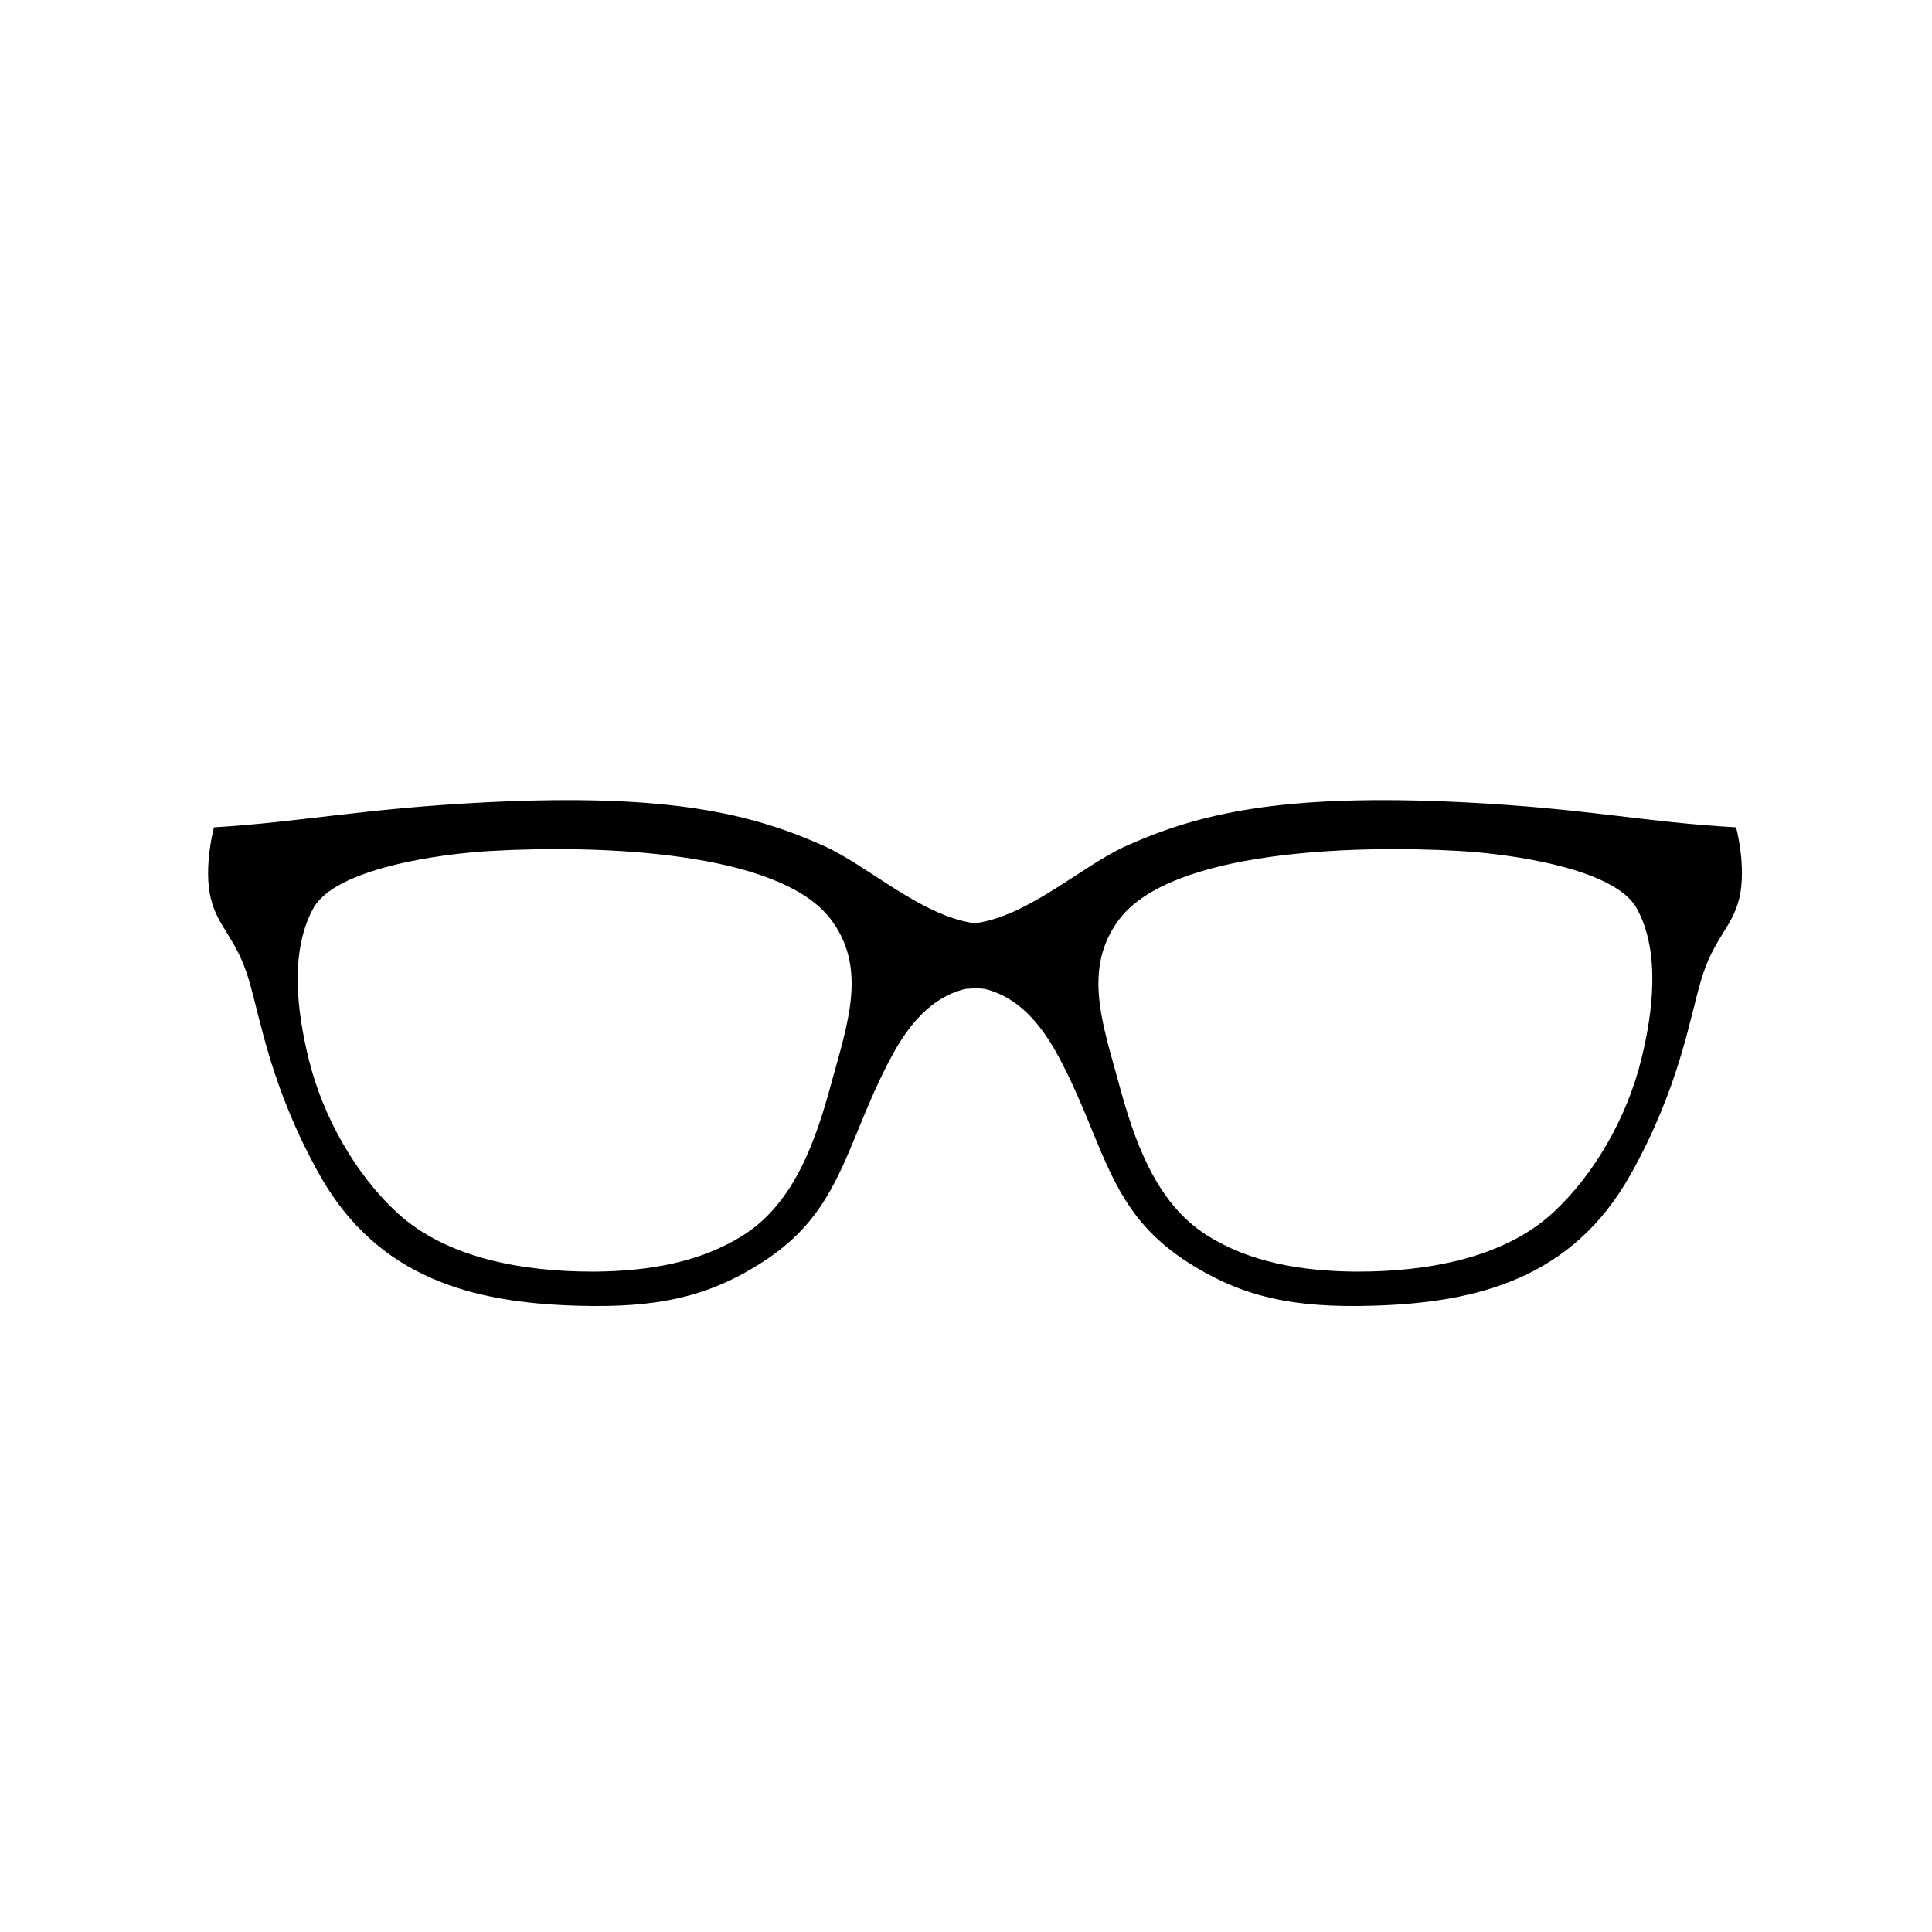 <svg xmlns="http://www.w3.org/2000/svg" xmlns:xlink="http://www.w3.org/1999/xlink" version="1.1" x="0px" y="0px" viewBox="0 0 85.04 85.04" enable-background="new 0 0 85.04 85.04" xml:space="preserve"><g><path d="M76.416,36.416c-4.113-0.231-6.51-0.824-11.977-1.101c-8.133-0.405-11.727,0.522-14.84,1.907   c-1.975,0.878-4.365,3.146-6.738,3.423v-0.011c-2.338-0.334-4.685-2.551-6.623-3.412c-3.117-1.385-6.71-2.312-14.84-1.907   c-5.469,0.276-8.211,0.879-11.978,1.101c-0.005,0-0.477,1.784-0.137,3.144c0.319,1.292,1.123,1.724,1.671,3.571   c0.509,1.7,0.962,4.748,3.113,8.58c2.542,4.525,6.687,5.633,11.347,5.763c3.449,0.102,5.728-0.355,8.165-1.931   c2.291-1.479,3.12-3.202,4.05-5.467c0.531-1.286,1.067-2.619,1.755-3.828s1.638-2.337,3.035-2.702   c0.153-0.04,0.292-0.02,0.441-0.044v-0.009c0.183,0.021,0.355,0.002,0.556,0.053c1.395,0.364,2.346,1.493,3.034,2.702   c0.686,1.209,1.225,2.542,1.754,3.828c0.93,2.265,1.762,3.987,4.051,5.467c2.439,1.575,4.719,2.032,8.164,1.931   c4.658-0.13,8.805-1.237,11.346-5.763c2.154-3.832,2.605-6.88,3.115-8.58c0.551-1.848,1.35-2.279,1.672-3.571   C76.891,38.2,76.42,36.416,76.416,36.416z M36.583,47.713c-0.658,2.426-1.595,5.2-3.827,6.631   c-1.946,1.244-4.231,1.596-6.491,1.628c-0.069,0-0.141,0-0.21,0c-2.905,0-6.347-0.542-8.562-2.581   c-1.872-1.723-3.28-4.261-3.893-6.729c-0.513-2.06-0.871-4.751,0.193-6.685c0.962-1.74,5.508-2.393,7.833-2.522   c4.676-0.266,12.66-0.011,14.941,3.008C38.206,42.625,37.293,45.094,36.583,47.713z M72.236,46.662   c-0.613,2.468-2.021,5.006-3.893,6.729c-2.217,2.039-5.656,2.581-8.562,2.581c-0.068,0-0.141,0-0.209,0   c-2.262-0.032-4.545-0.384-6.492-1.628c-2.232-1.431-3.17-4.205-3.826-6.631c-0.711-2.619-1.625-5.088,0.014-7.25   c2.281-3.019,10.264-3.273,14.941-3.008c2.326,0.13,6.869,0.782,7.832,2.522C73.105,41.911,72.748,44.603,72.236,46.662z"></path></g></svg>